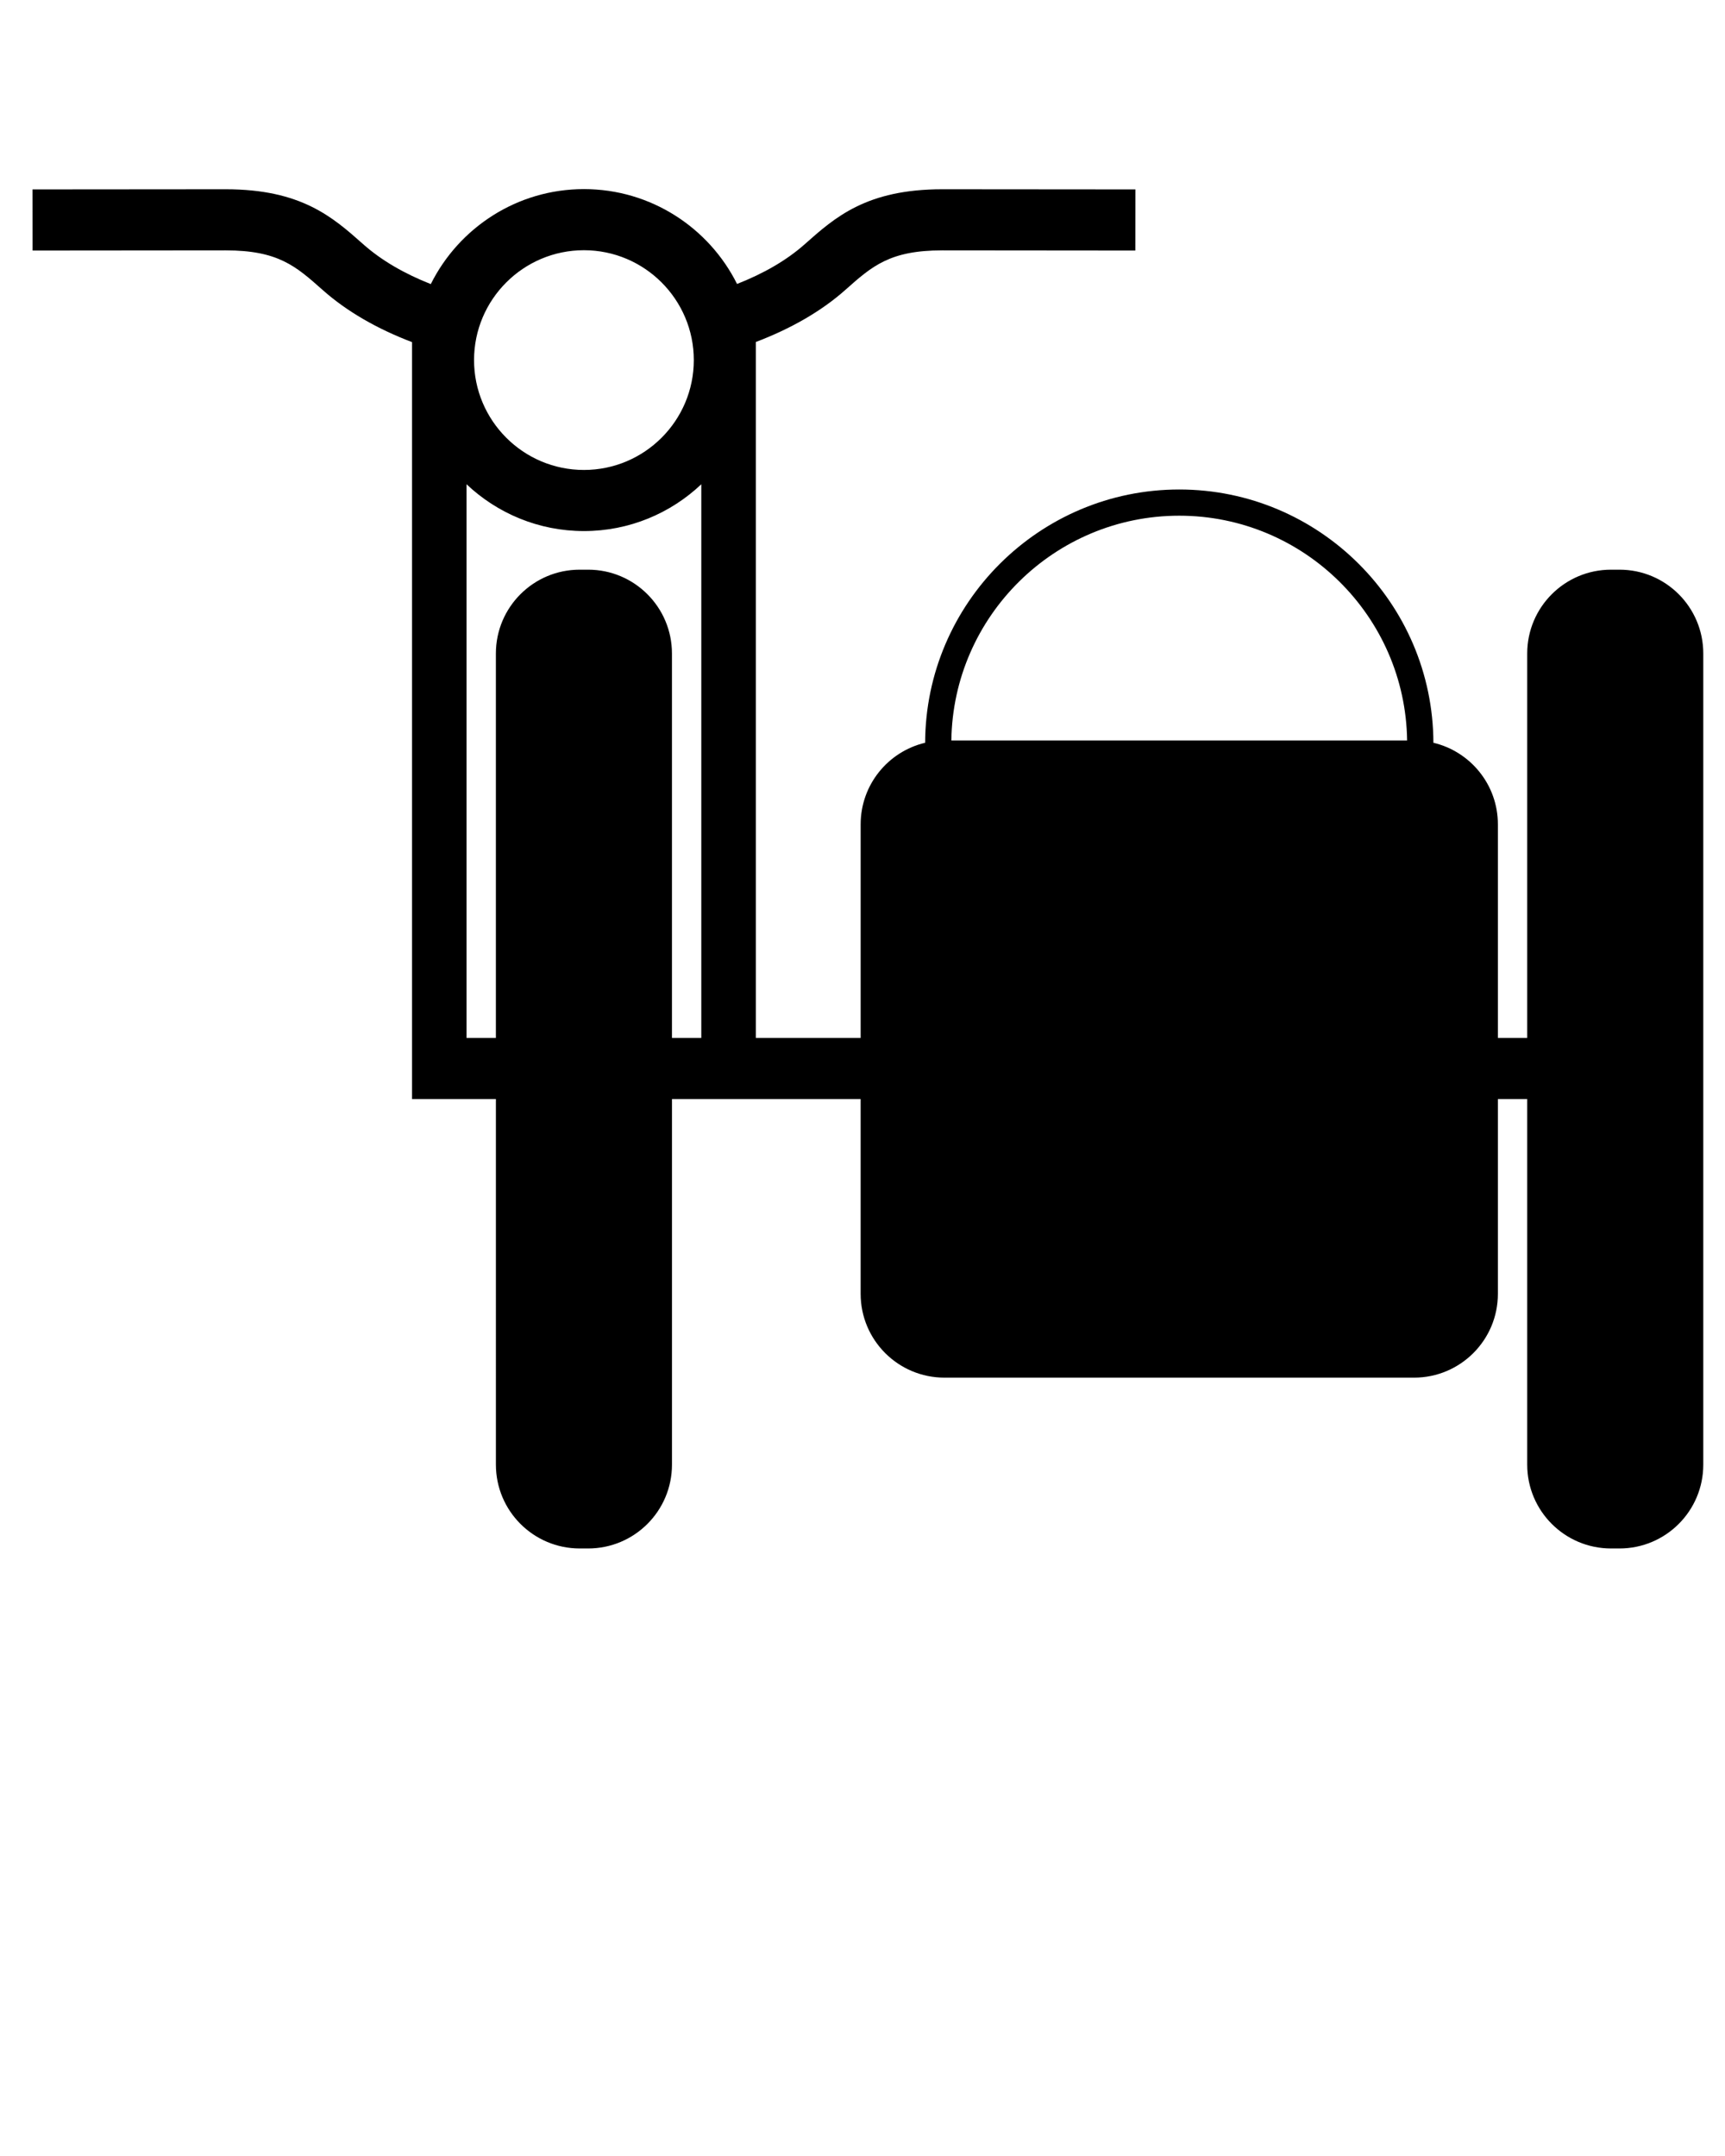 <svg xmlns="http://www.w3.org/2000/svg" xmlns:xlink="http://www.w3.org/1999/xlink" version="1.1" x="0px" y="0px" viewBox="0 0 100 125" enable-background="new 0 0 100 100" xml:space="preserve"><g><desc>Sidecar logo</desc><path fill="currentColor" fill-rule="evenodd" clip-rule="evenodd" d="M93.881,89.777h-0.486c-2.685,0-4.861-2.176-4.861-4.861V63.722h-1.7v11.291   c0,2.685-2.177,4.86-4.861,4.86h-27.22c-2.685,0-4.861-2.176-4.861-4.86V63.722H38.955v21.194c0,2.686-2.176,4.861-4.861,4.861   h-0.486c-2.684,0-4.86-2.176-4.86-4.861V63.722h-4.861V19.836c-1.987-0.756-3.766-1.763-5.189-3.029   c-1.551-1.379-2.577-2.291-5.616-2.291c-0.004,0-0.009,0-0.013,0l-11.18,0.01l-0.003-3.544l11.18-0.009c0.005,0,0.011,0,0.016,0   c4.389,0,6.21,1.62,7.972,3.186c1.065,0.947,2.406,1.716,3.92,2.312c1.625-3.261,4.994-5.507,8.878-5.507   c3.881,0,7.249,2.242,8.875,5.499c1.525-0.597,2.869-1.365,3.925-2.304c1.762-1.566,3.583-3.186,7.972-3.186   c0.005,0,0.01,0,0.016,0l11.18,0.009l-0.003,3.544l-11.18-0.01c-0.005,0-0.009,0-0.014,0c-3.04,0-4.065,0.912-5.616,2.291   c-1.413,1.257-3.193,2.262-5.19,3.021v40.35h6.076V47.793c0-2.298,1.595-4.222,3.738-4.729c0.027-8.101,6.626-14.684,14.732-14.684   c8.108,0,14.706,6.583,14.733,14.684c2.143,0.507,3.738,2.431,3.738,4.729v12.385h1.7V37.889c0-2.685,2.177-4.861,4.861-4.861   h0.486c2.685,0,4.86,2.176,4.86,4.861v47.027C98.741,87.602,96.565,89.777,93.881,89.777z M33.851,14.507   c-3.512,0-6.37,2.857-6.37,6.37c0,3.512,2.857,6.37,6.37,6.37s6.37-2.858,6.37-6.37C40.22,17.365,37.363,14.507,33.851,14.507z    M40.656,28.076c-1.777,1.681-4.171,2.714-6.805,2.714c-2.633,0-5.028-1.034-6.805-2.714v32.102h1.701V37.889   c0-2.685,2.176-4.861,4.86-4.861h0.486c2.685,0,4.861,2.176,4.861,4.861v22.289h1.701V28.076z M68.361,29.899   c-7.225,0-13.111,5.83-13.21,13.033h26.421C81.474,35.729,75.587,29.899,68.361,29.899z"/></g></svg>
